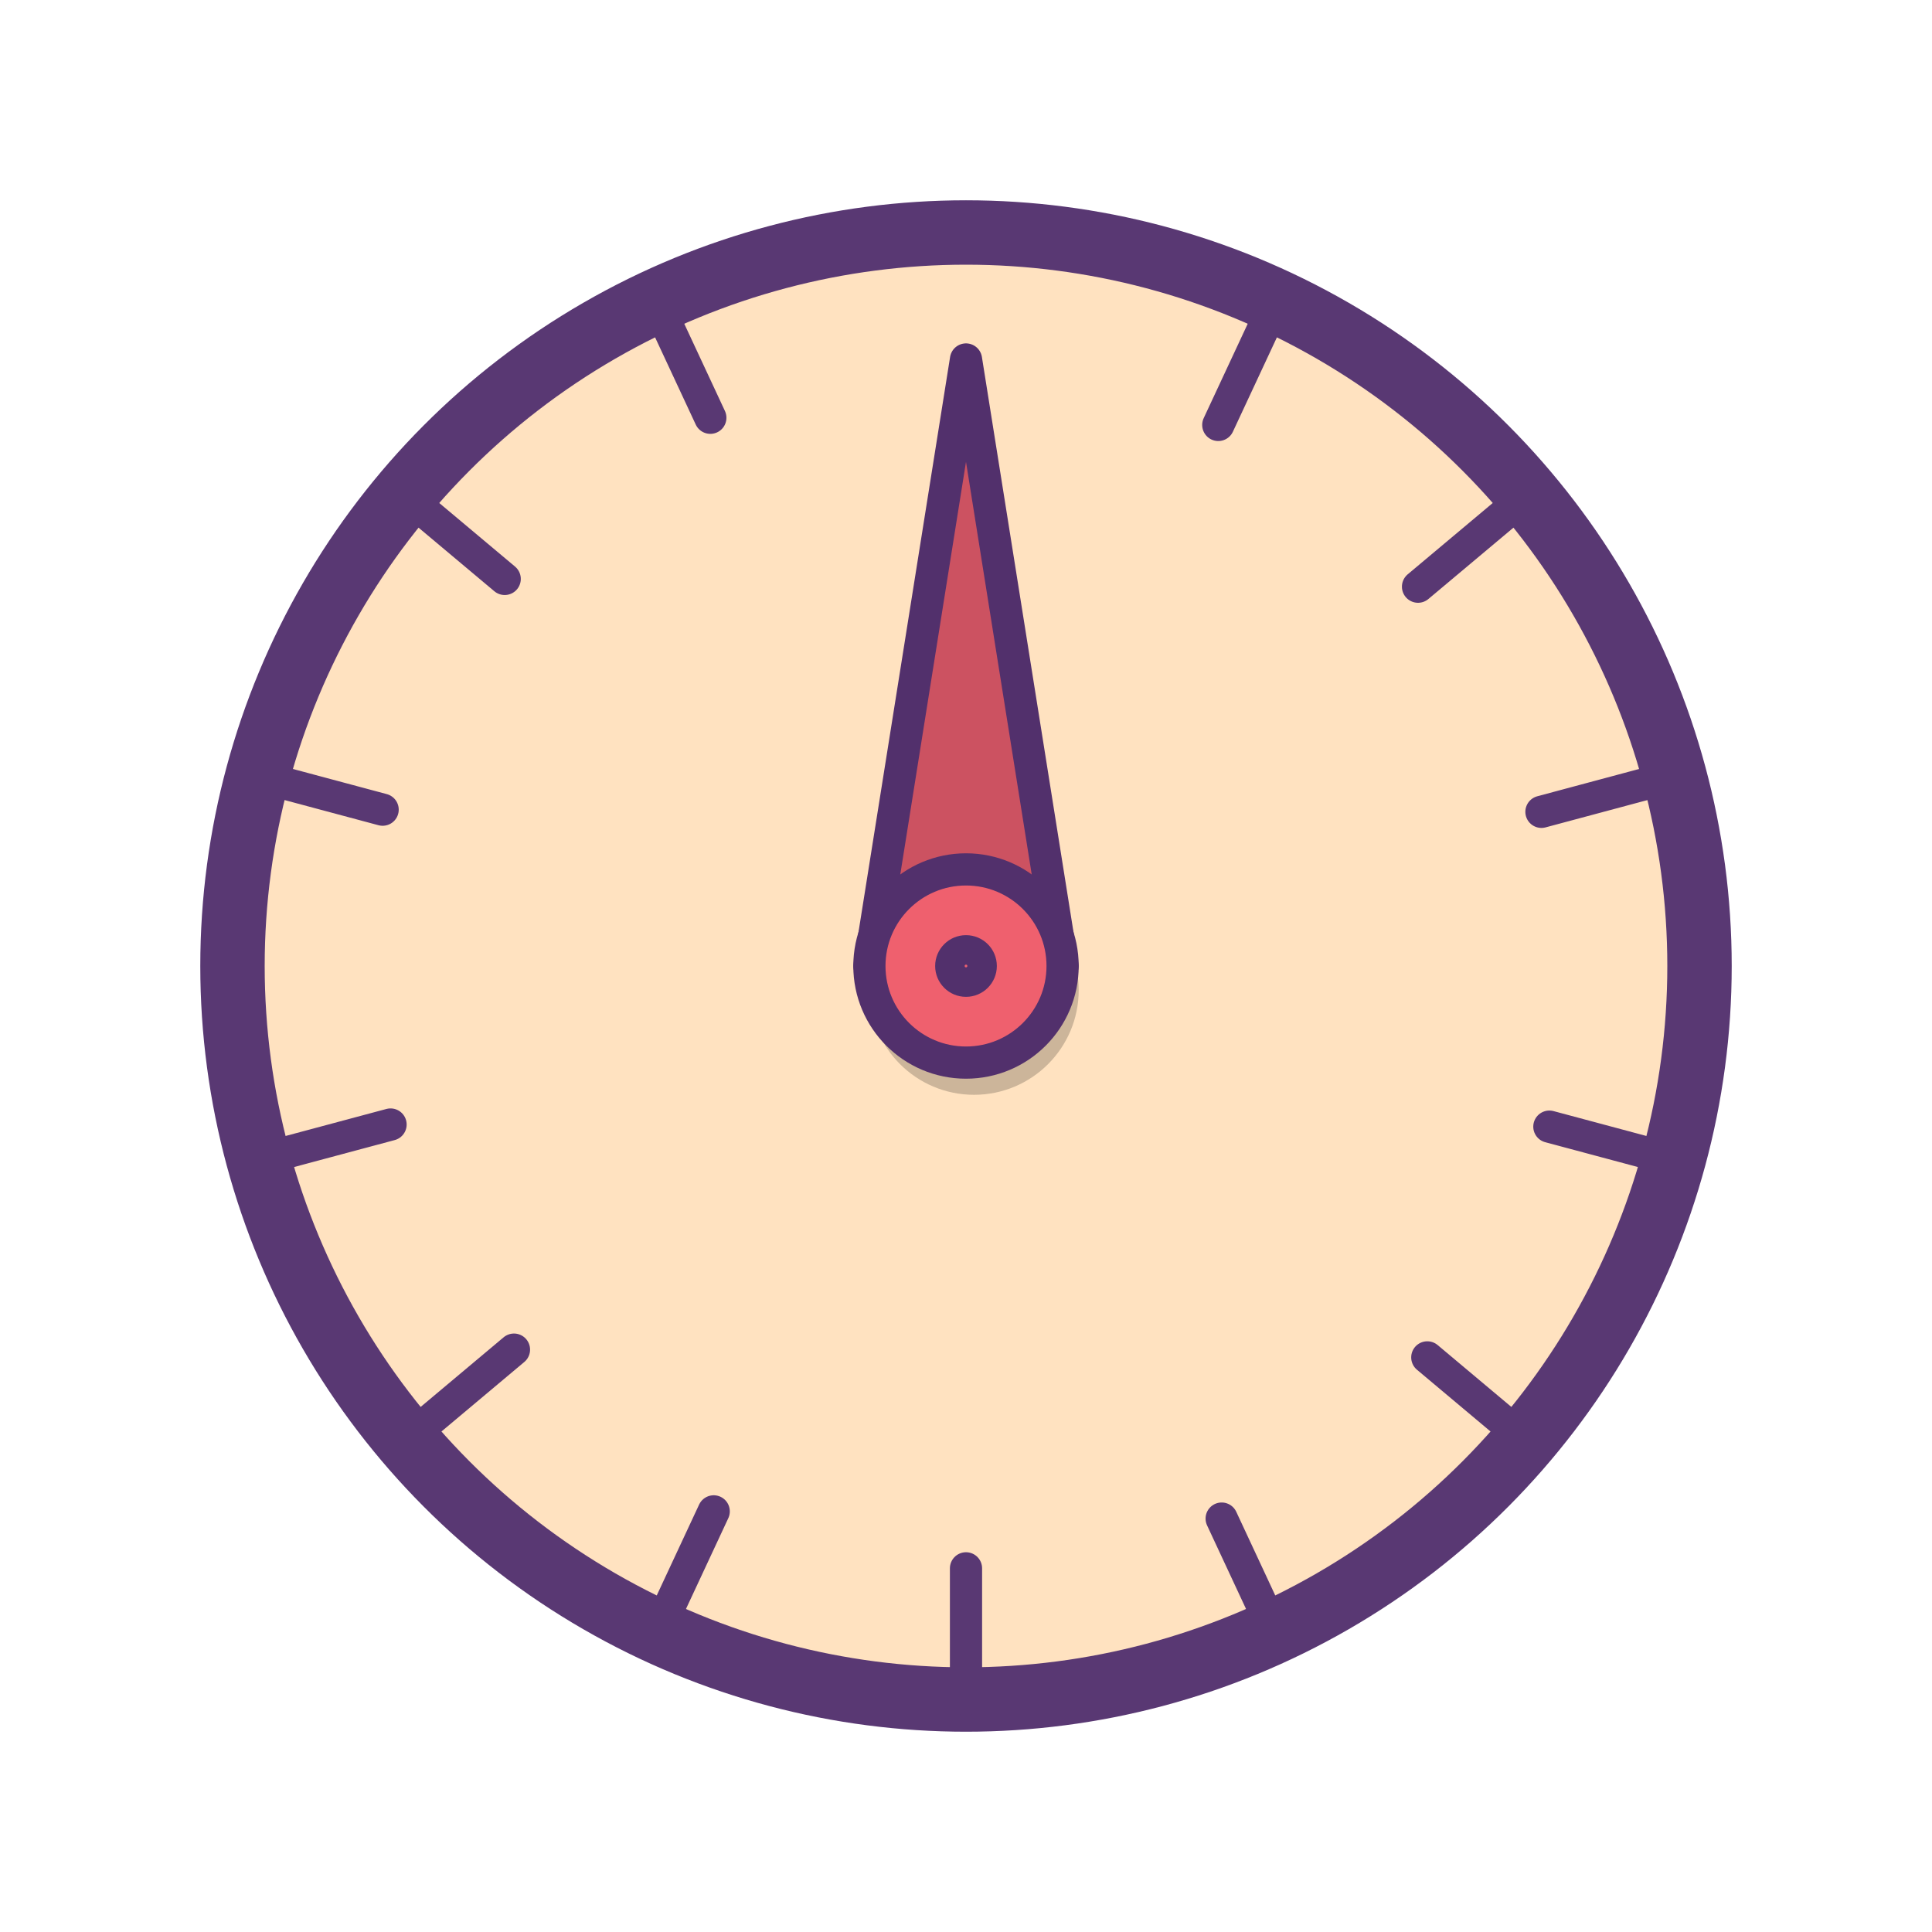 <svg id="Layer_1" data-name="Layer 1" xmlns="http://www.w3.org/2000/svg" viewBox="0 0 60 60"><title>icons-scale</title><circle cx="30" cy="30" r="22.78" fill="#ffe2c0" stroke="#593873" stroke-linecap="round" stroke-linejoin="round" stroke-width="2"/><polyline points="27 30 33 30 30 11.164 27 30" fill="#cc5261" stroke="#52306c" stroke-linecap="round" stroke-linejoin="round"/><circle cx="30.25" cy="30.75" r="3.25" opacity="0.2"/><circle cx="30" cy="30" r="3" fill="#ef606e" stroke="#52306c" stroke-linecap="round" stroke-linejoin="round"/><line x1="39.627" y1="9.355" x2="37.835" y2="13.197" fill="#eaeaea" stroke="#593873" stroke-linecap="round" stroke-linejoin="round"/><line x1="47.45" y1="15.358" x2="44.038" y2="18.22" fill="#eaeaea" stroke="#593873" stroke-linecap="round" stroke-linejoin="round"/><line x1="52.003" y1="24.104" x2="47.871" y2="25.212" fill="#eaeaea" stroke="#593873" stroke-linecap="round" stroke-linejoin="round"/><line x1="20.373" y1="9.355" x2="22.06" y2="12.974" fill="#eaeaea" stroke="#593873" stroke-linecap="round" stroke-linejoin="round"/><line x1="12.55" y1="15.358" x2="15.674" y2="17.979" fill="#eaeaea" stroke="#593873" stroke-linecap="round" stroke-linejoin="round"/><line x1="7.997" y1="24.104" x2="11.883" y2="25.145" fill="#eaeaea" stroke="#593873" stroke-linecap="round" stroke-linejoin="round"/><line x1="20.373" y1="50.78" x2="22.165" y2="46.937" fill="#eaeaea" stroke="#593873" stroke-linecap="round" stroke-linejoin="round"/><line x1="12.55" y1="44.777" x2="15.962" y2="41.914" fill="#eaeaea" stroke="#593873" stroke-linecap="round" stroke-linejoin="round"/><line x1="7.997" y1="36.03" x2="12.129" y2="34.923" fill="#eaeaea" stroke="#593873" stroke-linecap="round" stroke-linejoin="round"/><line x1="39.627" y1="50.78" x2="37.94" y2="47.161" fill="#eaeaea" stroke="#593873" stroke-linecap="round" stroke-linejoin="round"/><line x1="47.45" y1="44.777" x2="44.326" y2="42.155" fill="#eaeaea" stroke="#593873" stroke-linecap="round" stroke-linejoin="round"/><line x1="52.003" y1="36.03" x2="48.117" y2="34.989" fill="#eaeaea" stroke="#593873" stroke-linecap="round" stroke-linejoin="round"/><line x1="30" y1="48.706" x2="30" y2="52.78" fill="#eaeaea" stroke="#593873" stroke-linecap="round" stroke-linejoin="round"/><path d="M30.414,561.919" transform="translate(-0.414 -531.919)" fill="#ef606e" stroke="#52306c" stroke-linecap="round" stroke-linejoin="round"/><circle cx="30" cy="30" r="0.458" fill="none" stroke="#52306c" stroke-linecap="round" stroke-linejoin="round"/><rect width="60" height="60" fill="none"/></svg>